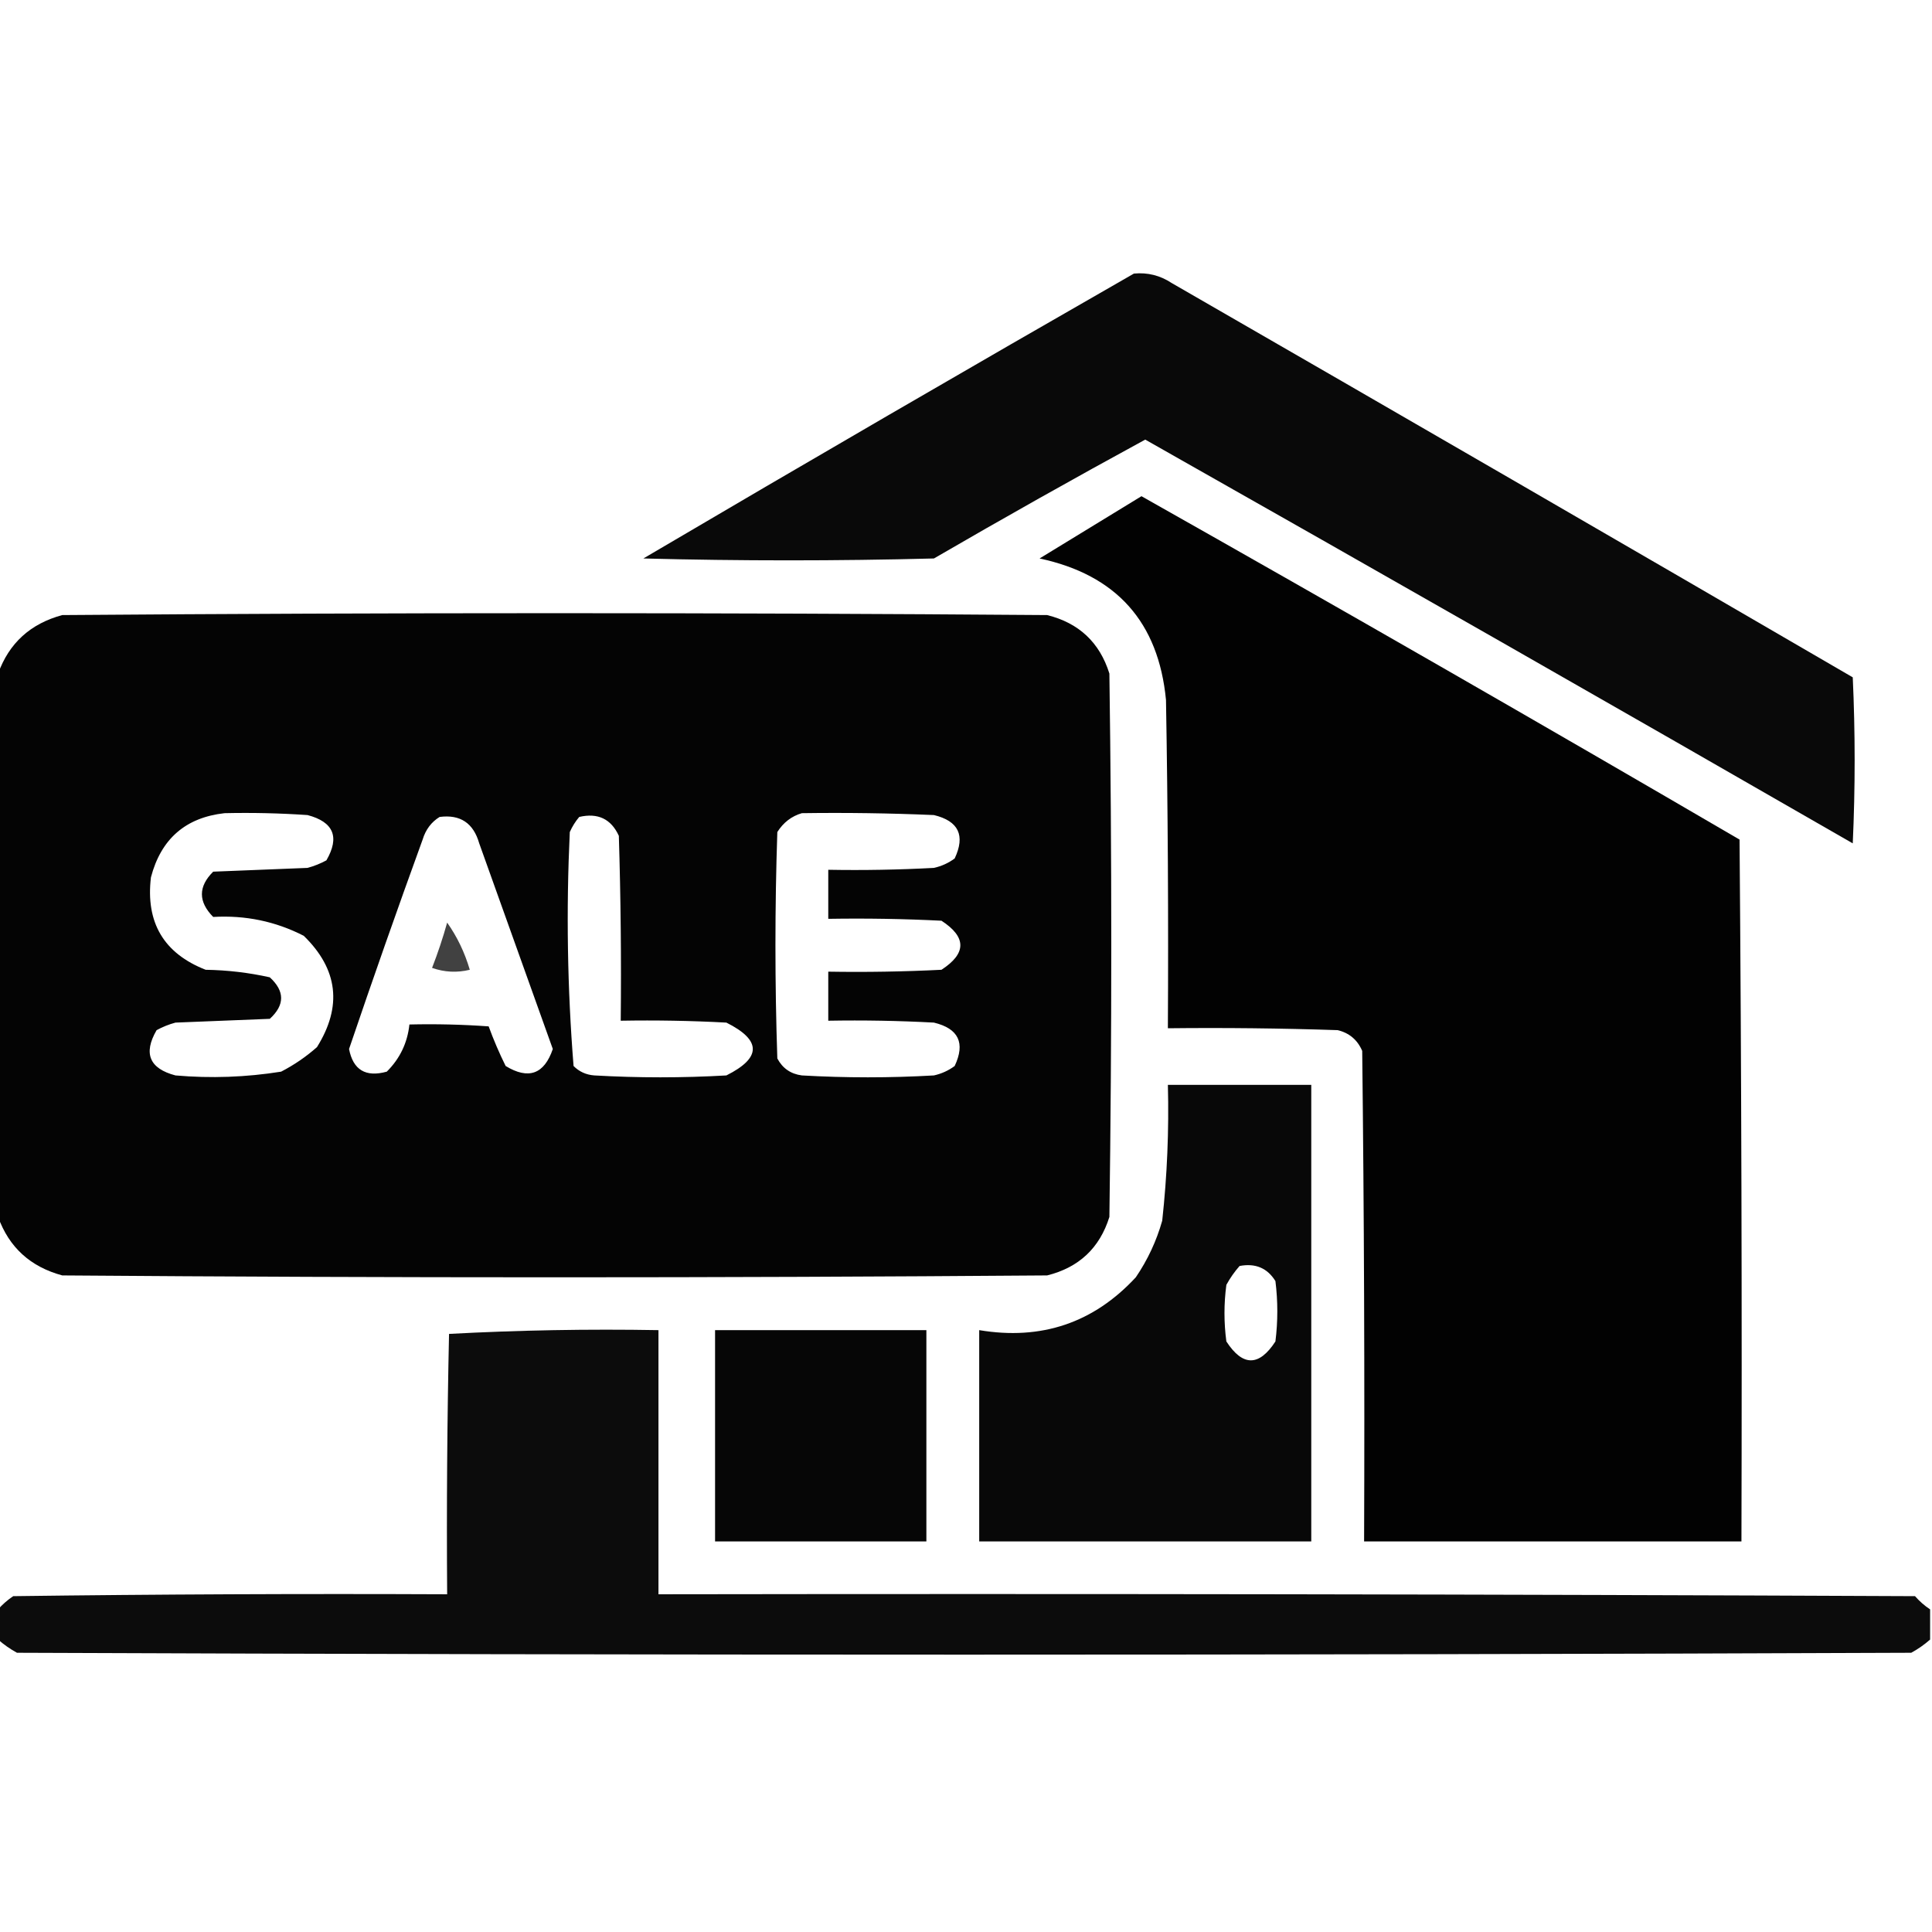 <?xml version="1.0" encoding="UTF-8"?>
<!DOCTYPE svg PUBLIC "-//W3C//DTD SVG 1.1//EN" "http://www.w3.org/Graphics/SVG/1.1/DTD/svg11.dtd">
<svg xmlns="http://www.w3.org/2000/svg" version="1.1" width="512px" height="512px" style="shape-rendering:geometricPrecision; text-rendering:geometricPrecision; image-rendering:optimizeQuality; fill-rule:evenodd; clip-rule:evenodd" xmlns:xlink="http://www.w3.org/1999/xlink">
<g><path style="opacity:0.964" fill="#000000" d="M 300.5,72.5 C 304.131,72.16 307.464,72.994 310.5,75C 370.748,109.707 430.915,144.54 491,179.5C 491.667,194.167 491.667,208.833 491,223.5C 428.605,187.595 366.105,151.929 303.5,116.5C 284.709,126.73 266.042,137.23 247.5,148C 221.833,148.667 196.167,148.667 170.5,148C 213.732,122.554 257.066,97.388 300.5,72.5 Z"/></g>
<g><path style="opacity:0.991" fill="#000000" d="M 302.5,131.5 C 355.523,161.431 408.356,191.764 461,222.5C 461.5,284.499 461.667,346.499 461.5,408.5C 428.167,408.5 394.833,408.5 361.5,408.5C 361.667,365.165 361.5,321.832 361,278.5C 359.74,275.572 357.573,273.739 354.5,273C 339.504,272.5 324.504,272.333 309.5,272.5C 309.667,243.498 309.5,214.498 309,185.5C 307.019,164.849 295.852,152.349 275.5,148C 284.564,142.475 293.564,136.975 302.5,131.5 Z"/></g>
<g><path style="opacity:0.981" fill="#000000" d="M -0.5,322.5 C -0.5,274.5 -0.5,226.5 -0.5,178.5C 2.389,170.45 8.056,165.283 16.5,163C 103.5,162.333 190.5,162.333 277.5,163C 285.927,165.095 291.427,170.261 294,178.5C 294.667,226.5 294.667,274.5 294,322.5C 291.427,330.739 285.927,335.905 277.5,338C 190.5,338.667 103.5,338.667 16.5,338C 8.056,335.717 2.389,330.55 -0.5,322.5 Z M 59.5,215.5 C 66.841,215.334 74.174,215.5 81.5,216C 88.41,217.82 90.077,221.82 86.5,228C 84.913,228.862 83.246,229.529 81.5,230C 73.167,230.333 64.833,230.667 56.5,231C 52.511,234.955 52.511,238.955 56.5,243C 65.031,242.504 73.031,244.171 80.5,248C 89.586,256.853 90.752,266.687 84,277.5C 81.108,280.057 77.941,282.224 74.5,284C 65.213,285.483 55.879,285.816 46.5,285C 39.59,283.18 37.923,279.18 41.5,273C 43.087,272.138 44.754,271.471 46.5,271C 54.833,270.667 63.167,270.333 71.5,270C 75.5,266.333 75.5,262.667 71.5,259C 65.945,257.761 60.278,257.094 54.5,257C 43.404,252.654 38.571,244.487 40,232.5C 42.668,222.326 49.168,216.659 59.5,215.5 Z M 212.5,215.5 C 224.171,215.333 235.838,215.5 247.5,216C 254.036,217.572 255.869,221.405 253,227.5C 251.352,228.717 249.519,229.55 247.5,230C 238.173,230.5 228.839,230.666 219.5,230.5C 219.5,234.833 219.5,239.167 219.5,243.5C 229.506,243.334 239.506,243.5 249.5,244C 256.167,248.333 256.167,252.667 249.5,257C 239.506,257.5 229.506,257.666 219.5,257.5C 219.5,261.833 219.5,266.167 219.5,270.5C 228.839,270.334 238.173,270.5 247.5,271C 254.036,272.572 255.869,276.405 253,282.5C 251.352,283.717 249.519,284.55 247.5,285C 235.833,285.667 224.167,285.667 212.5,285C 209.545,284.608 207.378,283.108 206,280.5C 205.333,260.5 205.333,240.5 206,220.5C 207.603,217.965 209.769,216.298 212.5,215.5 Z M 116.5,216.5 C 121.963,215.784 125.463,218.117 127,223.5C 133.5,241.667 140,259.833 146.5,278C 144.222,284.687 140.056,286.187 134,282.5C 132.301,279.065 130.801,275.565 129.5,272C 122.508,271.5 115.508,271.334 108.5,271.5C 107.976,276.381 105.976,280.548 102.5,284C 96.911,285.545 93.578,283.545 92.5,278C 98.799,259.438 105.299,240.938 112,222.5C 112.804,219.854 114.304,217.854 116.5,216.5 Z M 153.5,216.5 C 158.439,215.352 161.939,217.019 164,221.5C 164.5,237.83 164.667,254.163 164.5,270.5C 173.839,270.334 183.173,270.5 192.5,271C 201.833,275.667 201.833,280.333 192.5,285C 180.833,285.667 169.167,285.667 157.5,285C 155.324,284.837 153.491,284.004 152,282.5C 150.357,261.923 150.024,241.256 151,220.5C 151.662,219.016 152.496,217.683 153.5,216.5 Z"/></g>
<g><path style="opacity:0.743" fill="#000000" d="M 118.5,244.5 C 121.15,248.244 123.15,252.411 124.5,257C 121.118,257.824 117.784,257.657 114.5,256.5C 116.039,252.55 117.372,248.55 118.5,244.5 Z"/></g>
<g><path style="opacity:0.966" fill="#000000" d="M 309.5,287.5 C 322.167,287.5 334.833,287.5 347.5,287.5C 347.5,327.833 347.5,368.167 347.5,408.5C 318.167,408.5 288.833,408.5 259.5,408.5C 259.5,389.833 259.5,371.167 259.5,352.5C 275.969,355.254 289.802,350.587 301,338.5C 304.142,333.882 306.476,328.882 308,323.5C 309.308,311.539 309.808,299.539 309.5,287.5 Z M 328.5,335.5 C 332.684,334.704 335.85,336.037 338,339.5C 338.667,344.833 338.667,350.167 338,355.5C 333.667,362.167 329.333,362.167 325,355.5C 324.333,350.5 324.333,345.5 325,340.5C 325.997,338.677 327.164,337.01 328.5,335.5 Z"/></g>
<g><path style="opacity:0.951" fill="#000000" d="M 511.5,426.5 C 511.5,429.167 511.5,431.833 511.5,434.5C 509.99,435.836 508.323,437.003 506.5,438C 339.167,438.667 171.833,438.667 4.5,438C 2.677,437.003 1.01,435.836 -0.5,434.5C -0.5,431.833 -0.5,429.167 -0.5,426.5C 0.64,425.199 1.973,424.032 3.5,423C 41.832,422.5 80.165,422.333 118.5,422.5C 118.333,399.498 118.5,376.498 119,353.5C 137.424,352.507 155.924,352.174 174.5,352.5C 174.5,375.833 174.5,399.167 174.5,422.5C 285.501,422.333 396.501,422.5 507.5,423C 508.705,424.376 510.038,425.542 511.5,426.5 Z"/></g>
<g><path style="opacity:0.974" fill="#000000" d="M 189.5,352.5 C 208.167,352.5 226.833,352.5 245.5,352.5C 245.5,371.167 245.5,389.833 245.5,408.5C 226.833,408.5 208.167,408.5 189.5,408.5C 189.5,389.833 189.5,371.167 189.5,352.5 Z"/></g>
</svg>
